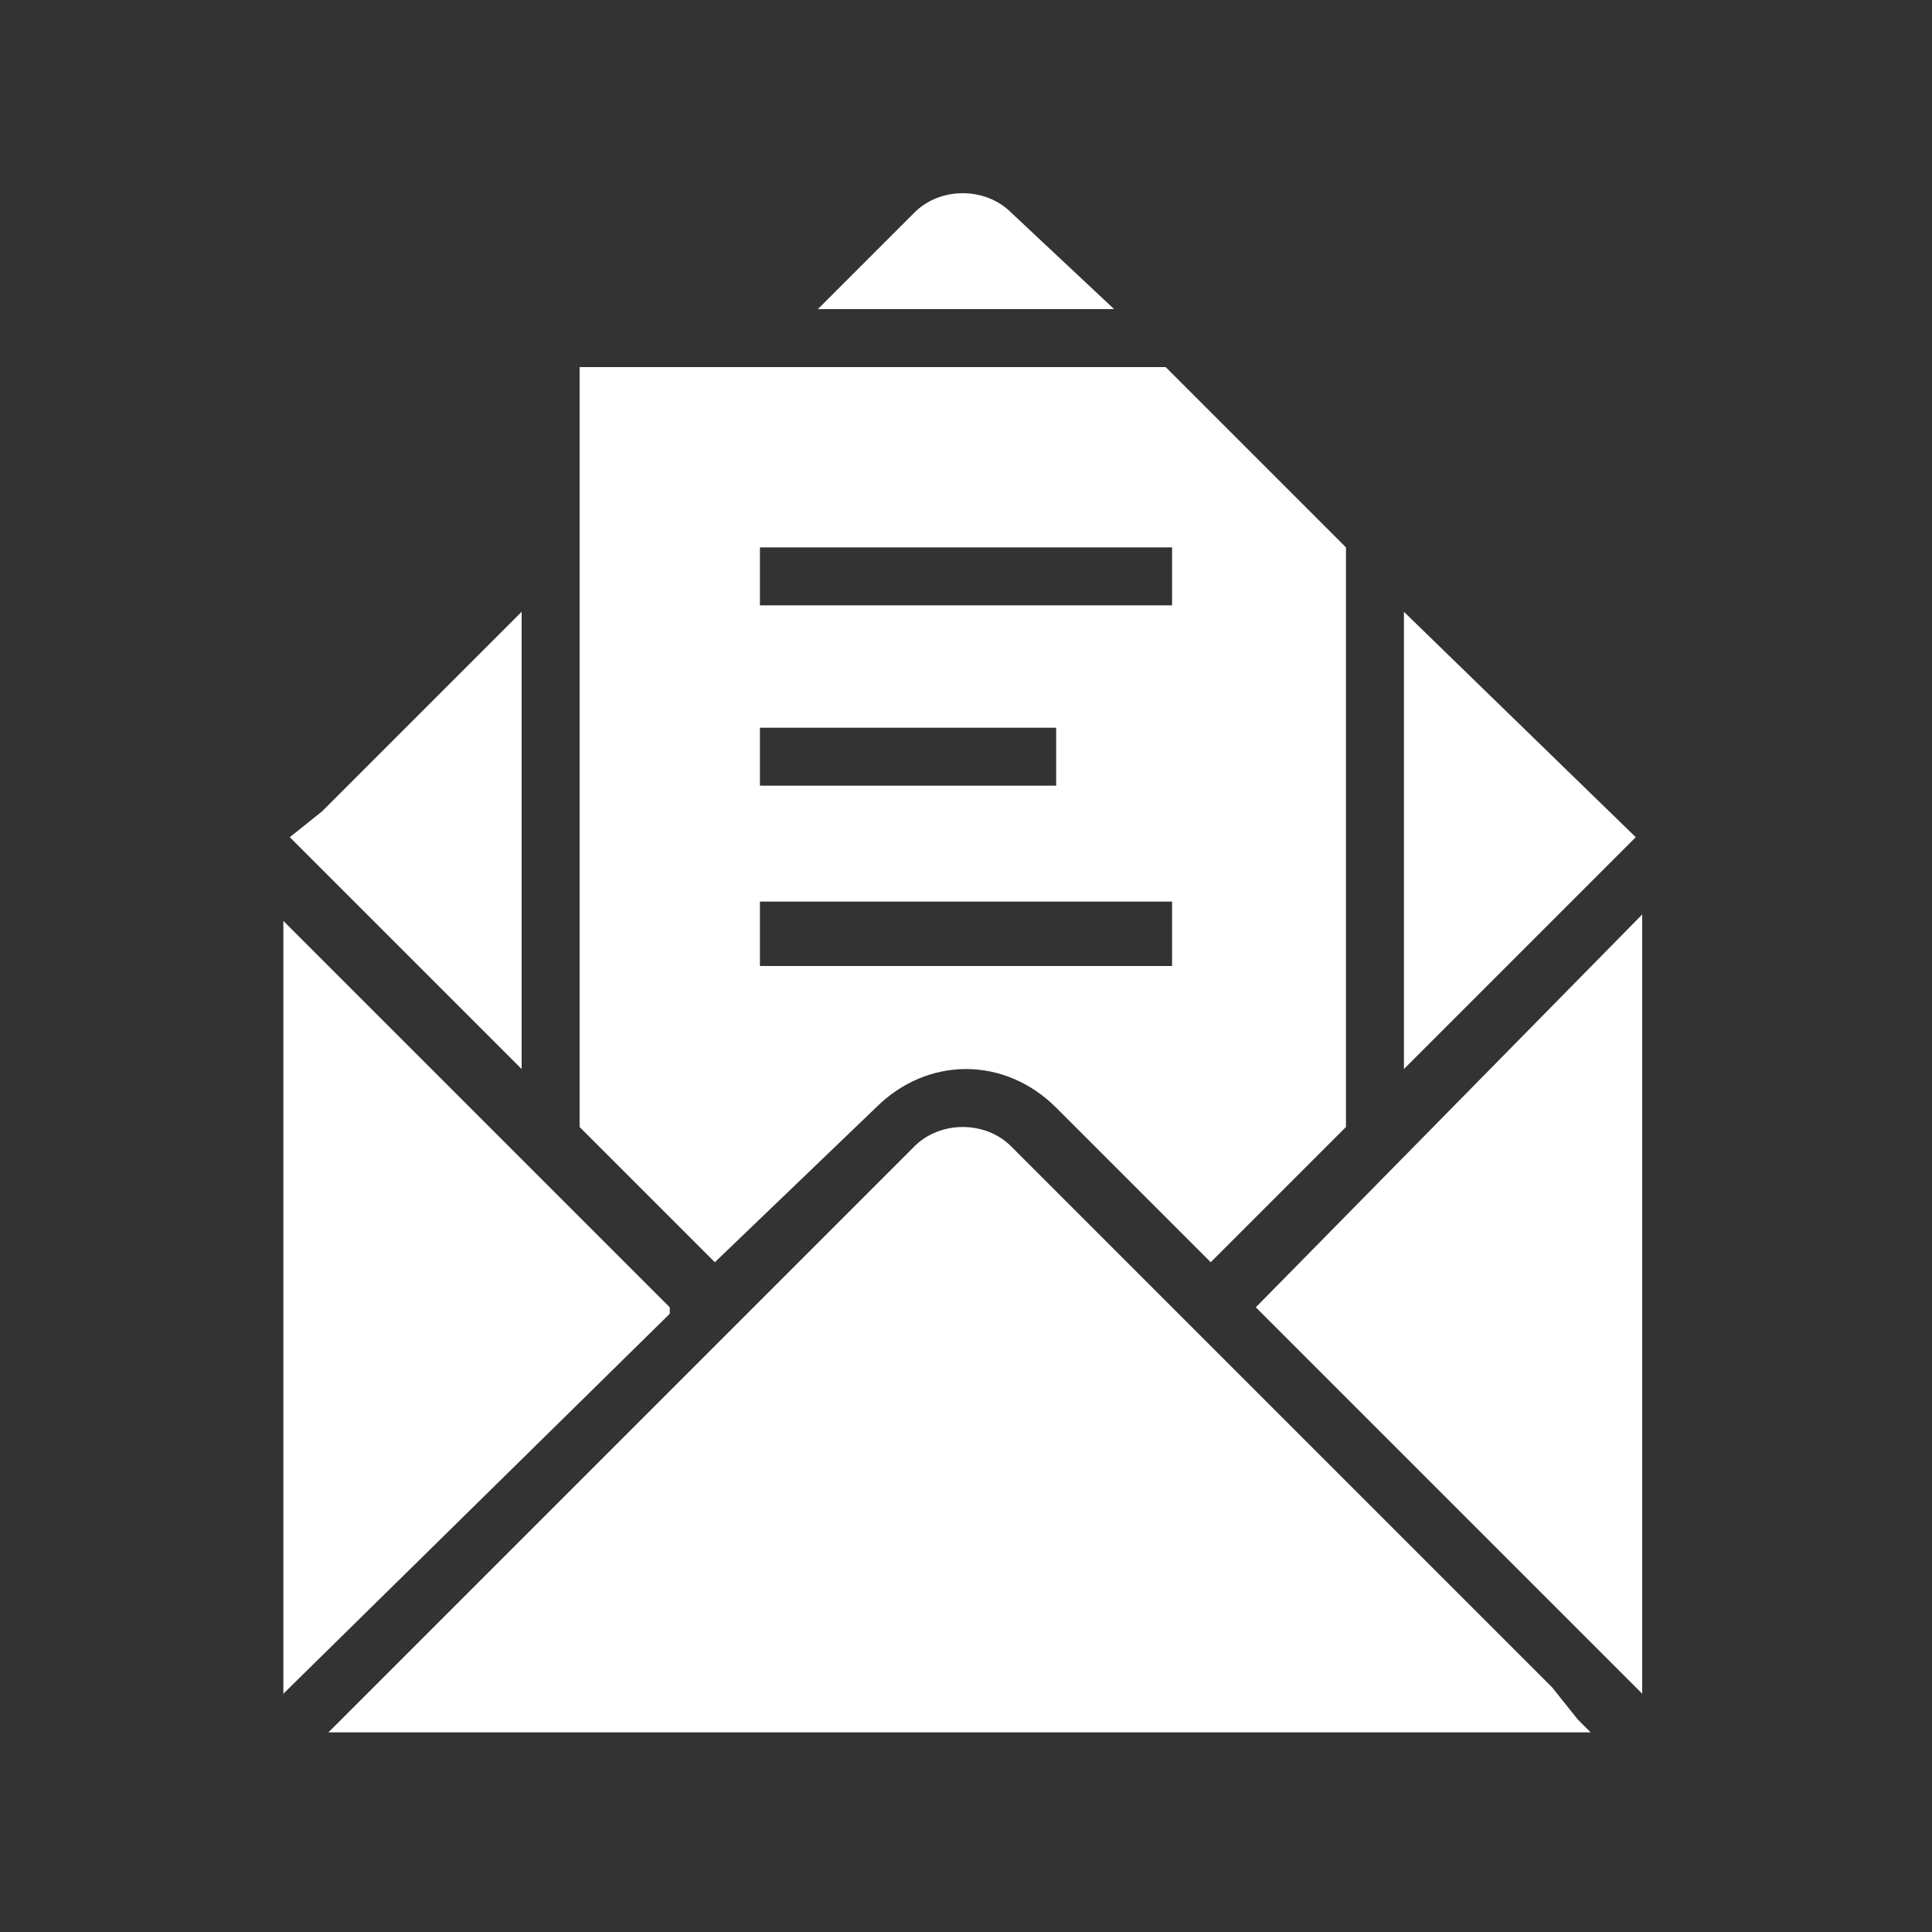 <?xml version="1.0" encoding="utf-8"?>
<!-- Generator: Adobe Illustrator 22.1.0, SVG Export Plug-In . SVG Version: 6.00 Build 0)  -->
<svg version="1.1" id="Layer_1" xmlns="http://www.w3.org/2000/svg" xmlns:xlink="http://www.w3.org/1999/xlink" x="0px" y="0px"
	 width="30px" height="30px" viewBox="0 0 30 30" style="enable-background:new 0 0 30 30;" xml:space="preserve">
<rect x="0" y="0" width="30" height="30" fill="#333333" stroke="none"/>
<style type="text/css">
	.st0{fill:#FFFFFF;}
</style>
<g>
	<g>
		<polygon class="st0" points="21.8,9.5 21.8,16.6 25.4,13 		"/>
	</g>
	<g>
		<path class="st0" d="M15.7,3.3c-0.4-0.4-1.1-0.4-1.5,0l-1.5,1.5h4.6L15.7,3.3z"/>
	</g>
	<g>
		<polygon class="st0" points="8.1,9.5 5,12.6 4.5,13 8.1,16.6 		"/>
	</g>
	<g>
		<polygon class="st0" points="10.4,20.4 10.4,20.3 4.4,14.3 4.4,14.4 4.4,14.6 4.4,15 4.4,26.3 		"/>
	</g>
	<g>
		<path class="st0" d="M24.1,26.2L24.1,26.2l-8.4-8.4c-0.4-0.4-1.1-0.4-1.5,0l-8.6,8.6l0,0l-0.5,0.5h19.6l-0.2-0.2L24.1,26.2z"/>
	</g>
	<g>
		<polygon class="st0" points="19.5,20.3 19.6,20.4 19.6,20.4 25.5,26.3 25.5,14.6 25.5,14.4 25.5,14.2 		"/>
	</g>
	<g>
		<path class="st0" d="M13.6,17.2c0.4-0.4,0.9-0.6,1.4-0.6s1,0.2,1.4,0.6l0.3,0.3l2.1,2.1l2.1-2.1v-9l-2.8-2.8H9v11.8l2.1,2.1
			L13.6,17.2z M11.8,8.5h6.4v0.9h-6.4C11.8,9.4,11.8,8.5,11.8,8.5z M11.8,11.3h4.6v0.9h-4.6V11.3z M11.8,14h6.4v1h-6.4
			C11.8,15,11.8,14,11.8,14z"/>
	</g>
</g>
</svg>
